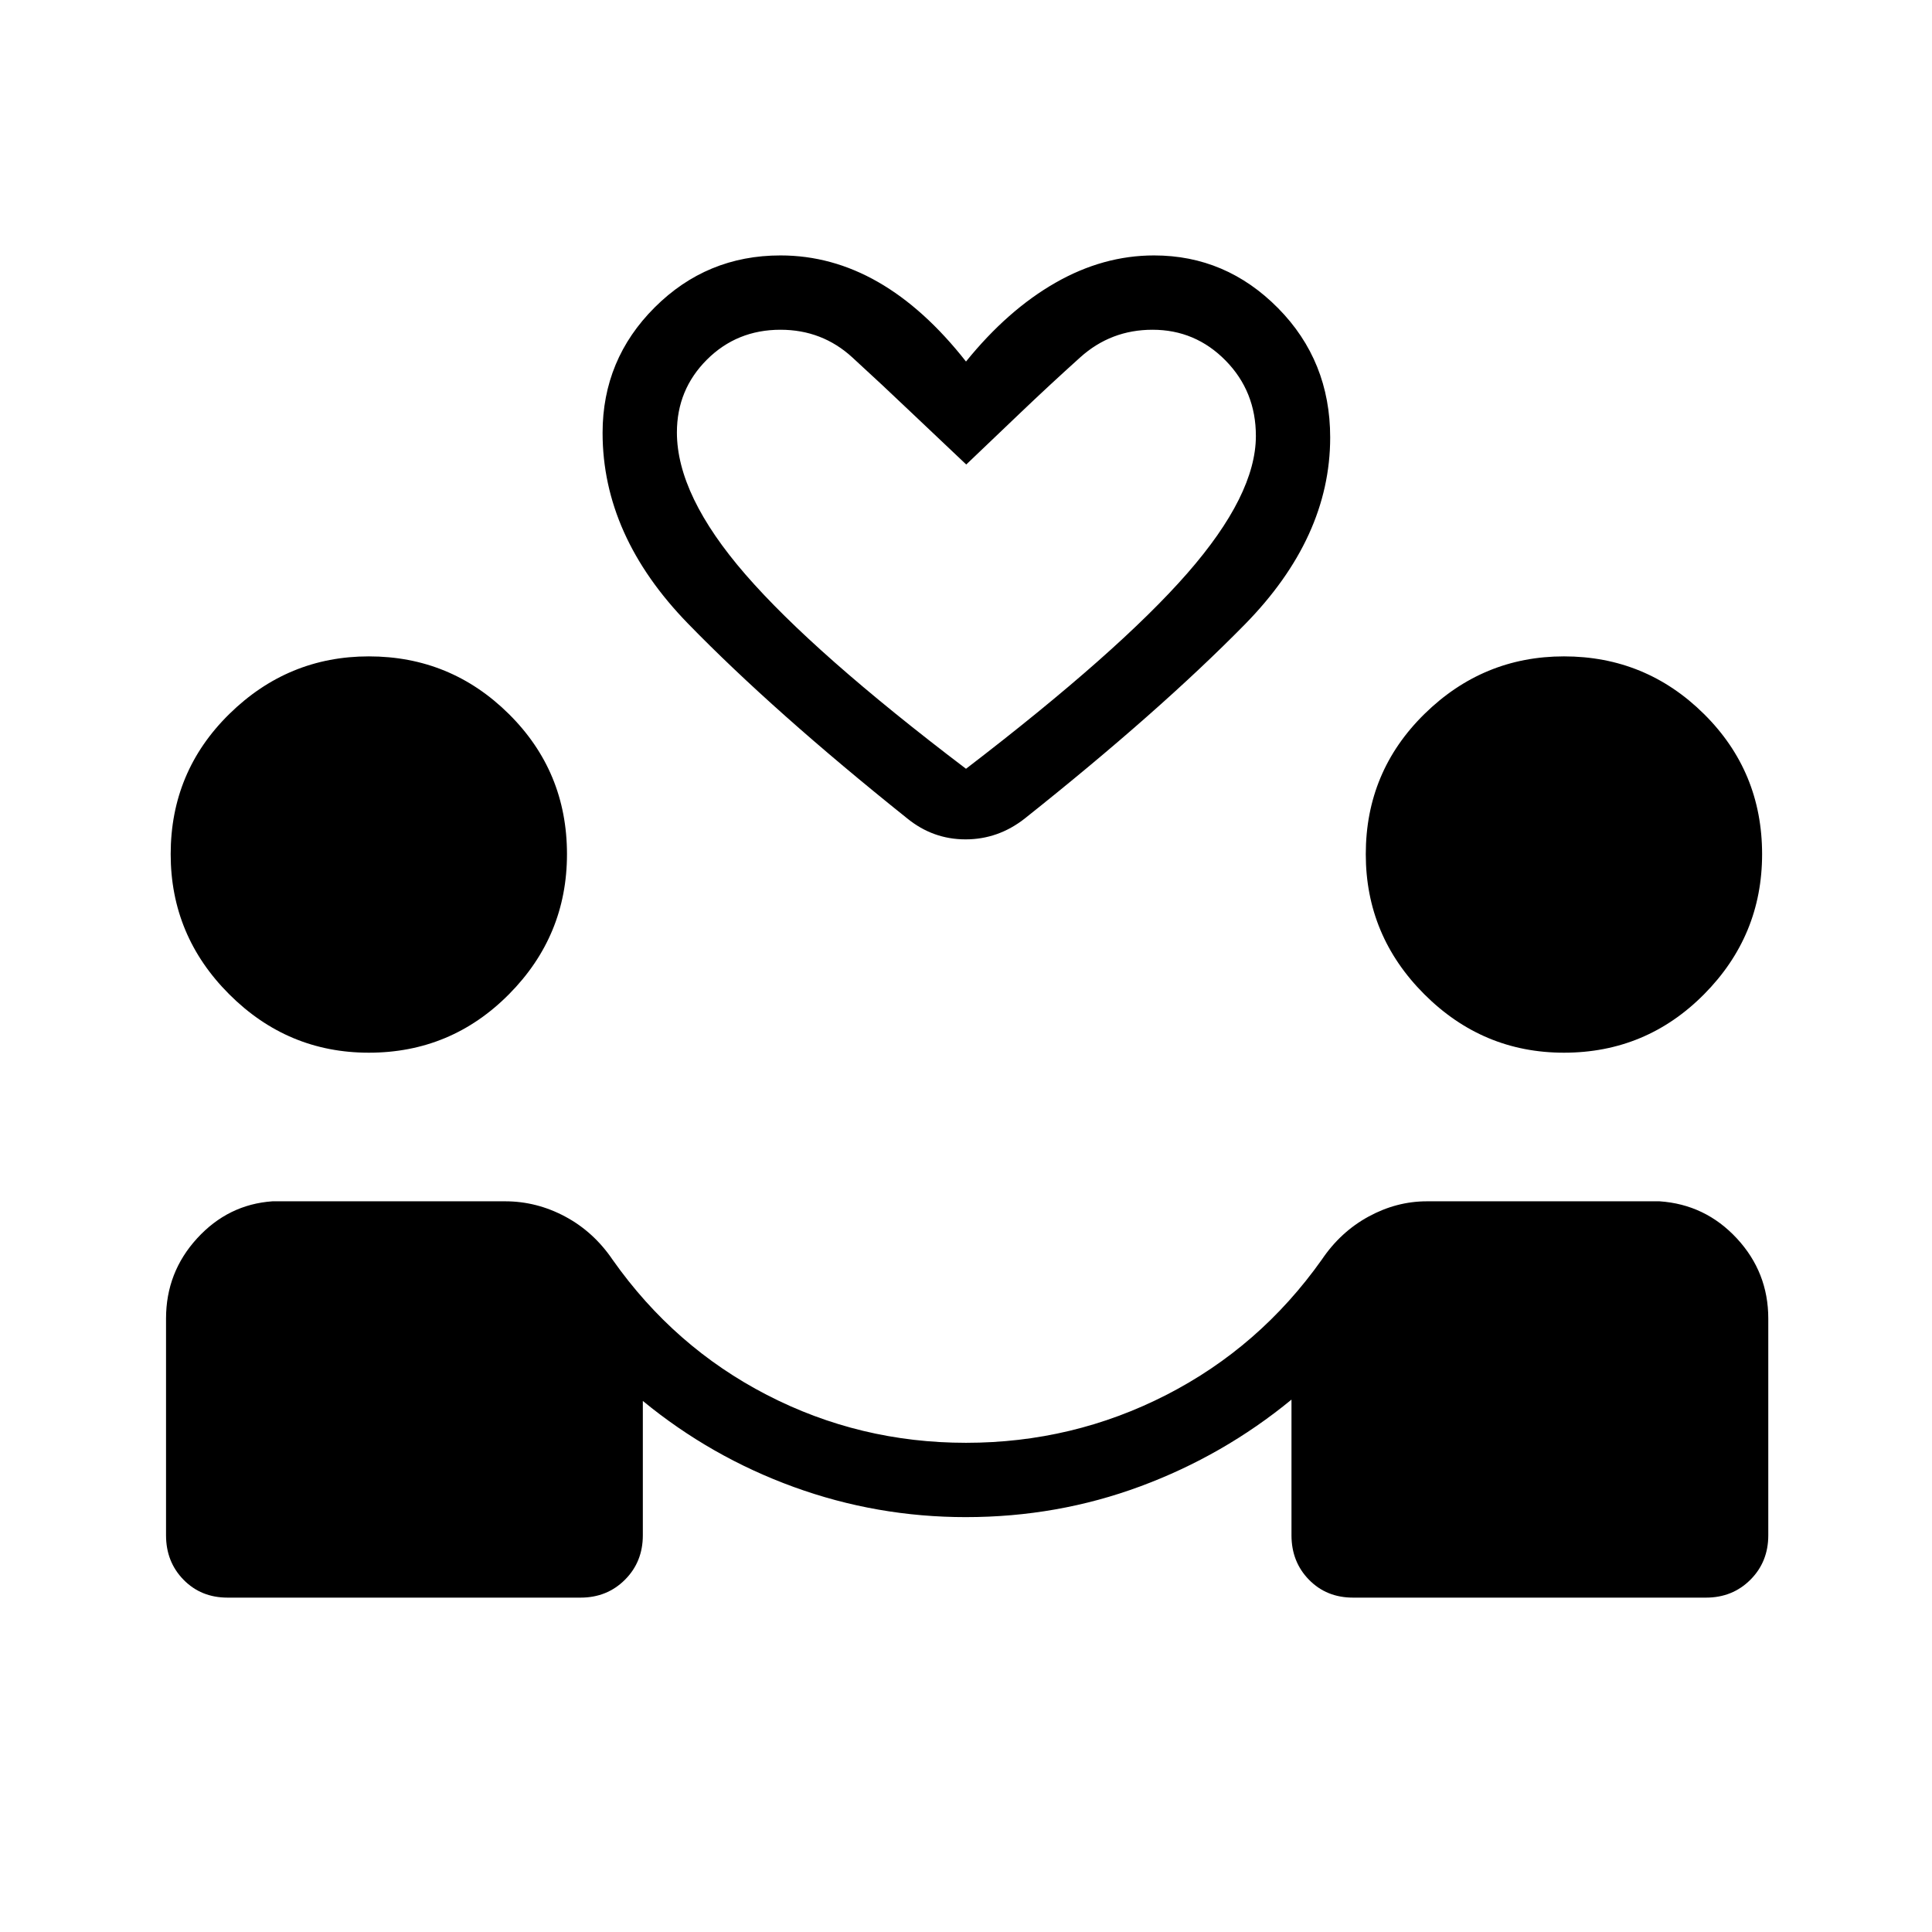 <svg xmlns="http://www.w3.org/2000/svg" height="24" viewBox="0 -960 960 960" width="24"><path d="M479.99-206.15q-44.37 0-85.55-14.97-41.17-14.96-75.02-42.76v66.76q0 13.2-8.88 22.08-8.89 8.89-22.08 8.89H113.08q-13.2 0-21.89-8.89-8.69-8.88-8.69-22.08v-107.69q0-23 15.44-39.86 15.44-16.87 37.44-18.41H251q15.65 0 29.83 7.58 14.17 7.58 23.63 21.54 30.54 43.31 76.62 67.09 46.08 23.79 98.92 23.79 53.07 0 99.53-23.79 46.47-23.78 77.28-67.25 9.31-13.8 23.23-21.38 13.92-7.58 28.96-7.58h115.62q22.72 1.54 38.38 18.41 15.65 16.86 15.65 39.86v107.69q0 13.2-8.88 22.08-8.89 8.89-22.08 8.89H672.31q-13.19 0-21.89-8.89-8.69-8.88-8.69-22.08v-67.42q-33.85 27.81-75.11 43.1-41.26 15.29-86.63 15.29ZM183.26-436.92q-40.34 0-69.39-29.06-29.06-29.06-29.06-69.59 0-41.05 29.14-69.66 29.15-28.62 69.32-28.62 40.68 0 69.57 28.62 28.89 28.61 28.89 69.66 0 40.53-28.81 69.59-28.8 29.06-69.66 29.06Zm593.85 0q-40.34 0-69.4-29.06-29.06-29.06-29.06-69.59 0-41.05 29.15-69.66 29.15-28.62 69.32-28.62 40.67 0 69.57 28.62 28.89 28.61 28.89 69.66 0 40.53-28.81 69.59-28.81 29.06-69.66 29.06ZM480-780.35q20.69-25.57 44.44-39.15 23.74-13.58 49.01-13.58 35.74 0 61.63 26.21 25.88 26.22 25.88 64.25 0 49.74-42.5 92.99-42.5 43.25-109.29 96.37-13.2 10.34-29.4 10.34-16.19 0-29-10.43-66.5-53.19-108.92-96.8-42.43-43.62-42.43-94.77 0-36.5 25.89-62.33 25.88-25.83 62.5-25.83 25.46 0 48.48 13.2 23.02 13.19 43.71 39.53ZM480-578q75.88-58.15 109.96-97.13t34.08-68.25q0-22.15-15.04-37.46-15.04-15.31-36.31-15.31-20.69 0-35.92 13.71t-29.69 27.52l-26.96 25.73-27.35-25.89q-14.31-13.65-29.29-27.36-14.98-13.71-35.67-13.71-21.66 0-36.56 14.87-14.9 14.88-14.9 36.18 0 31.29 34.05 70.54Q404.46-635.31 480-578Zm0 0Z"/></svg>